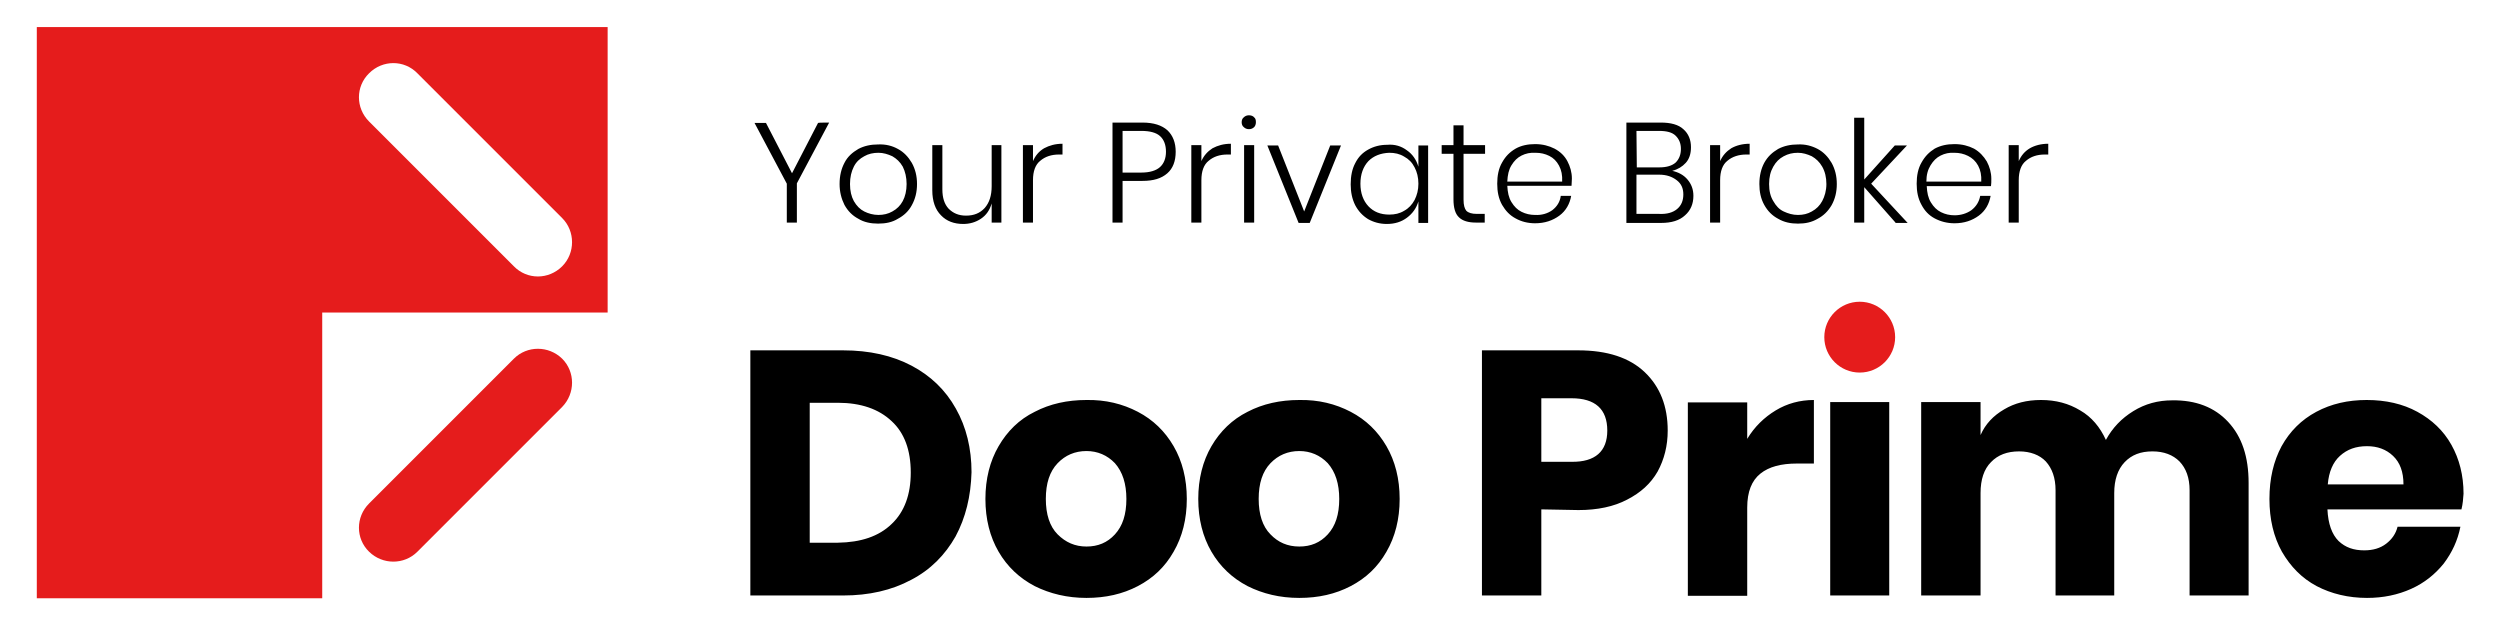 <svg version="1.1" id="图层_1" xmlns="http://www.w3.org/2000/svg" x="0" y="0" viewBox="0 0 720 180" style="enable-background:new 0 0 720 180" xml:space="preserve"><style>.st0{fill:#e51c1c}</style><path d="M275.2 154.5c-3 5.3-7.2 9.6-12.8 12.5-5.6 3-12.1 4.5-19.6 4.5h-26.7v-70.6h26.7c7.6 0 14.2 1.5 19.7 4.4s9.8 7 12.8 12.4c3 5.3 4.5 11.5 4.5 18.3-.2 7-1.7 13.1-4.6 18.5zm-18.4-3.6c3.7-3.5 5.5-8.5 5.5-14.8 0-6.4-1.8-11.4-5.5-14.8-3.7-3.5-8.9-5.3-15.5-5.3h-8.1v40.3h8.1c6.6-.1 11.8-1.8 15.5-5.4zm70.9-32.3c4.4 2.3 7.8 5.6 10.3 9.9 2.5 4.3 3.8 9.4 3.8 15.2 0 5.8-1.3 10.9-3.8 15.2-2.5 4.4-5.9 7.6-10.3 9.9-4.4 2.3-9.3 3.4-14.8 3.4s-10.5-1.2-14.9-3.4c-4.4-2.3-7.9-5.6-10.4-9.9-2.5-4.3-3.8-9.4-3.8-15.2 0-5.8 1.3-10.9 3.8-15.2 2.5-4.3 5.9-7.7 10.4-9.9 4.4-2.3 9.4-3.4 14.9-3.4 5.5-.1 10.4 1.1 14.8 3.4zm-23.1 14.8c-2.3 2.4-3.4 5.8-3.4 10.3 0 4.4 1.1 7.9 3.4 10.2 2.3 2.3 5 3.5 8.3 3.5 3.3 0 6-1.1 8.2-3.5 2.2-2.4 3.3-5.7 3.3-10.2 0-4.4-1.1-7.8-3.3-10.3-2.2-2.3-5-3.5-8.2-3.5-3.3 0-6.1 1.2-8.3 3.5zm84.4-14.8c4.4 2.3 7.8 5.6 10.3 9.9 2.5 4.3 3.8 9.4 3.8 15.2 0 5.8-1.3 10.9-3.8 15.2-2.5 4.4-5.9 7.6-10.3 9.9-4.4 2.3-9.3 3.4-14.8 3.4-5.6 0-10.5-1.2-14.9-3.4-4.4-2.3-7.9-5.6-10.4-9.9-2.5-4.3-3.8-9.4-3.8-15.2 0-5.8 1.3-10.9 3.8-15.2 2.5-4.3 6-7.7 10.4-9.9 4.4-2.3 9.4-3.4 14.9-3.4 5.5-.1 10.4 1.1 14.8 3.4zm-23.1 14.8c-2.3 2.4-3.4 5.8-3.4 10.3 0 4.4 1.1 7.9 3.4 10.2 2.2 2.3 4.9 3.5 8.3 3.5 3.3 0 6-1.1 8.2-3.5s3.3-5.7 3.3-10.2c0-4.4-1.1-7.8-3.3-10.3-2.2-2.3-5-3.5-8.2-3.5-3.3 0-6.1 1.2-8.3 3.5zm78 13.3v24.8h-17.1v-70.6h27.7c8.4 0 14.8 2.1 19.2 6.3 4.4 4.2 6.6 9.8 6.6 16.8 0 4.4-1 8.3-2.9 11.8-2 3.5-4.9 6.1-8.8 8.1-3.8 2-8.5 3-14 3l-10.7-.2zm19-22.7c0-6.2-3.5-9.3-10.3-9.3h-8.7V133h8.7c6.8.1 10.3-3 10.3-9zm48.5-5.8c3.3-2 7-3 11-3v18.3h-4.9c-4.5 0-8 .9-10.5 2.9s-3.8 5.2-3.8 9.8v25.4h-17.1v-55.7h17.1v10.5c2.1-3.5 4.9-6.2 8.2-8.2zm32.7-2.4v55.7h-17v-55.7h17zm97.6 5.7c4 4.3 5.9 10.1 5.9 17.6v32.4h-17v-30.3c0-3.6-1-6.3-2.9-8.3-1.9-1.9-4.5-2.9-7.8-2.9-3.4 0-6 1-8 3.1s-3 5.1-3 8.9v29.5H592v-30.3c0-3.6-1-6.3-2.8-8.3-1.8-1.9-4.5-2.9-7.7-2.9-3.4 0-6.1 1-8.1 3.1-2 2-3 5-3 8.9v29.5h-17.1v-55.7h17.1v9.5c1.4-3.2 3.7-5.6 6.8-7.4 3-1.8 6.5-2.7 10.6-2.7 4.3 0 8 1 11.3 3 3.3 1.9 5.7 4.8 7.4 8.5 1.9-3.5 4.5-6.2 7.9-8.3s7.1-3.1 11.2-3.1c6.8-.1 12.2 2 16.1 6.2zm67.2 25.2h-38.6c.2 4.2 1.3 7.2 3.2 9.1 2 1.9 4.4 2.7 7.4 2.7 2.5 0 4.6-.6 6.3-1.9 1.7-1.3 2.8-2.9 3.3-4.9h18.1c-.8 4-2.4 7.4-4.8 10.6-2.5 3.1-5.6 5.6-9.4 7.3-3.8 1.7-8 2.6-12.7 2.6-5.4 0-10.3-1.2-14.5-3.4-4.3-2.3-7.5-5.6-10-9.9-2.4-4.3-3.6-9.4-3.6-15.2 0-5.9 1.2-10.9 3.5-15.2 2.4-4.3 5.7-7.6 10-9.9 4.3-2.3 9.1-3.4 14.5-3.4 5.5 0 10.4 1.1 14.6 3.4 4.2 2.3 7.5 5.4 9.8 9.5 2.3 4.1 3.5 8.8 3.5 14.1-.1 1.4-.2 2.9-.6 4.5zm-19.7-15.4c-2-1.9-4.5-2.8-7.5-2.8-3.2 0-5.7.9-7.8 2.8-2 1.8-3.2 4.6-3.5 8.2h21.8c0-3.6-1-6.3-3-8.2z"/><circle class="st0" cx="535.6" cy="97.1" r="10.2"/><path class="st0" d="M10.6 7.8v164.5h82.2V90H175V7.8H10.6zm151.3 68.9c-3.9 3.9-10.1 3.9-13.9 0L106.3 35c-3.9-3.9-3.9-10.1 0-13.9 3.9-3.9 10.1-3.9 13.9 0l41.7 41.7c3.8 3.8 3.8 10.1 0 13.9z"/><path class="st0" d="M161.9 103.3c-3.9-3.8-10.1-3.8-13.9 0L106.3 145c-3.9 3.9-3.9 10.1 0 13.9 3.9 3.8 10.1 3.8 13.9 0l41.7-41.7c3.8-3.9 3.8-10.1 0-13.9z"/><path d="m238.8 35.3-9.3 17.5v11.3h-2.9V52.9l-9.3-17.5h3.3l7.5 14.5 7.5-14.5c0-.1 3.2-.1 3.2-.1zm19.8 7.6c1.7.9 3 2.3 4 4 1 1.8 1.5 3.8 1.5 6.1s-.5 4.3-1.5 6.1c-.9 1.7-2.3 3-4 3.9-1.6 1-3.5 1.4-5.7 1.4-2.1 0-4.1-.4-5.7-1.4-1.7-.9-3-2.2-4-4-.9-1.8-1.4-3.8-1.4-6 0-2.4.5-4.4 1.4-6.1.9-1.8 2.3-3 4-4 1.7-.9 3.6-1.3 5.7-1.3 2.2-.1 4.1.4 5.7 1.3zm-9.7 2.1c-1.3.7-2.3 1.6-3 3s-1.1 3-1.1 5 .4 3.6 1.1 4.9c.8 1.4 1.8 2.4 3 3s2.6 1 4.1 1c1.4 0 2.8-.3 4-1 1.3-.7 2.3-1.7 3-3s1.1-3 1.1-4.9-.4-3.6-1.1-5c-.8-1.4-1.8-2.3-3-3-1.3-.6-2.6-1-4-1-1.5 0-2.9.3-4.1 1zm39.5-3.2v22.3h-2.8v-5.5c-.6 2-1.6 3.4-3.1 4.4s-3.2 1.5-5.1 1.5c-2.6 0-4.8-.8-6.4-2.5-1.6-1.6-2.5-4-2.5-7.2v-13h2.9v12.7c0 2.5.6 4.3 1.8 5.6 1.3 1.3 2.9 2 5 2 2.3 0 4-.7 5.4-2.2 1.3-1.5 2-3.5 2-6.3V41.8h2.8zm12.3.9c1.5-.8 3.2-1.3 5.3-1.3v3.1h-1c-2.2 0-4 .6-5.4 1.8-1.4 1.1-2.1 3-2.1 5.6v12.2h-2.9V41.8h2.9v4.6c.7-1.6 1.7-2.8 3.2-3.7zm22.6 9.4v12h-2.9V35.3h8.6c3.3 0 5.6.8 7.2 2.2 1.6 1.5 2.4 3.6 2.4 6.2 0 2.7-.8 4.8-2.4 6.2-1.7 1.5-4 2.2-7.2 2.2h-5.7zm10.8-4c1.1-1 1.7-2.5 1.7-4.4 0-2-.6-3.5-1.7-4.5s-2.9-1.5-5.4-1.5h-5.4v12h5.4c2.5 0 4.3-.6 5.4-1.6zm15.1-5.4c1.5-.8 3.2-1.3 5.3-1.3v3.1h-1c-2.2 0-4 .6-5.4 1.8-1.4 1.1-2.1 3-2.1 5.6v12.2h-2.9V41.8h2.9v4.6c.7-1.6 1.8-2.8 3.2-3.7zm9-8.9c.4-.4.9-.6 1.5-.6s1.2.2 1.5.6c.4.3.5.8.5 1.4 0 .6-.2 1.1-.5 1.4-.4.4-.9.6-1.5.6s-1.1-.2-1.5-.6c-.4-.3-.6-.8-.6-1.4 0-.6.2-1.1.6-1.4zm3 8v22.3h-2.9V41.8h2.9zm14.4 19.1 7.5-19h3.1l-9 22.3H374l-9-22.3h3.1l7.5 19zm29.6-17.6c1.6 1.1 2.7 2.7 3.3 4.7v-6.1h2.8v22.3h-2.8V58c-.6 2-1.7 3.5-3.3 4.7-1.6 1.2-3.5 1.8-5.8 1.8-2 0-3.8-.5-5.4-1.4-1.6-1-2.8-2.3-3.7-4-.9-1.8-1.3-3.8-1.3-6 0-2.4.4-4.4 1.3-6.1.9-1.8 2.1-3 3.7-3.9 1.6-.9 3.4-1.4 5.5-1.4 2.2-.2 4.1.4 5.7 1.6zm-11.1 3.1c-1.5 1.6-2.3 3.8-2.3 6.5s.8 4.9 2.3 6.5c1.5 1.6 3.5 2.4 6 2.4 1.6 0 3-.3 4.3-1.1 1.3-.7 2.3-1.8 3-3.1.7-1.4 1.1-2.9 1.1-4.7 0-1.8-.4-3.4-1.1-4.7-.7-1.4-1.7-2.4-3-3.1-1.3-.8-2.7-1.1-4.3-1.1-2.5.1-4.5.9-6 2.4zm33.5 15.2v2.5H425c-2.1 0-3.8-.5-4.8-1.5-1.1-1-1.6-2.8-1.6-5.2V44.3h-3.4v-2.5h3.4v-5.7h2.9v5.7h6.2v2.5h-6.2v13.2c0 1.6.3 2.6.8 3.2.6.6 1.6.9 3 .9h2.3zm19.5-1.1c1.3-1 2.2-2.4 2.4-4.1h3c-.4 2.3-1.5 4.3-3.4 5.7s-4.2 2.2-7 2.2c-2.1 0-4-.5-5.6-1.4-1.7-.9-2.9-2.2-3.9-3.9-1-1.8-1.4-3.8-1.4-6.1s.4-4.4 1.4-6.1c1-1.8 2.2-3 3.9-4 1.6-.9 3.5-1.3 5.6-1.3 2.2 0 4 .5 5.6 1.3 1.7.9 2.9 2.1 3.7 3.6.8 1.5 1.3 3.2 1.3 5 0 .8-.1 1.5-.1 2.1h-18.5c.1 1.9.4 3.4 1.2 4.7s1.7 2.2 2.9 2.8c1.2.6 2.5.9 3.9.9 1.9.1 3.6-.4 5-1.4zm-8.9-15.7c-1.2.6-2.1 1.5-2.9 2.8-.8 1.3-1.1 2.8-1.2 4.7h15.8c.1-1.8-.2-3.3-.9-4.6-.7-1.3-1.6-2.2-2.8-2.8-1.2-.6-2.5-.9-3.9-.9-1.6-.1-2.9.2-4.1.8zm47.8 6.9c1.1 1.3 1.7 2.8 1.7 4.7 0 2.3-.8 4.2-2.4 5.6-1.6 1.5-3.9 2.2-6.9 2.2h-10V35.3h9.9c2.9 0 5.1.6 6.5 1.9 1.5 1.3 2.2 3.1 2.2 5.2 0 1.9-.5 3.4-1.5 4.5s-2.3 1.9-3.9 2.3c1.8.4 3.3 1.2 4.4 2.5zm-14.6-3.5h6.6c2 0 3.6-.5 4.6-1.4 1-1 1.5-2.3 1.5-3.9s-.5-2.8-1.5-3.8-2.6-1.4-4.8-1.4h-6.5l.1 10.5zm11.6 12c1.2-1 1.8-2.4 1.8-4.2 0-1.8-.6-3.1-1.9-4.1-1.3-1-2.9-1.6-5.1-1.6h-6.5v11.3h6.6c2.2.1 3.9-.4 5.1-1.4zm15.6-17.5c1.4-.8 3.2-1.3 5.3-1.3v3.1h-1c-2.1 0-4 .6-5.4 1.8-1.4 1.1-2.1 3-2.1 5.6v12.2h-2.9V41.8h2.9v4.6c.7-1.6 1.8-2.8 3.2-3.7zm24.9.2c1.7.9 3 2.3 4 4 1 1.8 1.5 3.8 1.5 6.1s-.5 4.3-1.5 6.1c-1 1.7-2.3 3-4 3.9-1.7 1-3.5 1.4-5.7 1.4-2.1 0-4-.4-5.7-1.4-1.7-.9-3-2.2-4-4-1-1.8-1.4-3.8-1.4-6 0-2.4.5-4.4 1.4-6.1 1-1.8 2.3-3 4-4 1.7-.9 3.6-1.3 5.7-1.3 2.1-.1 4 .4 5.7 1.3zm-9.8 2.1c-1.3.7-2.2 1.6-3 3-.8 1.4-1.2 3-1.2 5s.4 3.6 1.2 4.9c.8 1.4 1.7 2.4 3 3s2.6 1 4.1 1c1.5 0 2.8-.3 4-1 1.3-.7 2.3-1.7 3-3s1.2-3 1.2-4.9-.4-3.6-1.2-5c-.8-1.4-1.8-2.3-3-3-1.3-.6-2.6-1-4-1-1.5 0-2.8.3-4.1 1zm32.2 19.1-9-10.2v10.2H534V33.9h2.9v17.8l8.8-9.8h3.5l-10.3 11 10.5 11.3h-3.5zm21.9-3.6c1.3-1 2.2-2.4 2.5-4.1h3c-.4 2.3-1.5 4.3-3.4 5.7s-4.2 2.2-7 2.2c-2.1 0-4-.5-5.7-1.4s-2.9-2.2-3.8-3.9c-1-1.8-1.4-3.8-1.4-6.1s.4-4.4 1.4-6.1c1-1.8 2.2-3 3.8-4 1.7-.9 3.5-1.3 5.7-1.3s4 .5 5.6 1.3c1.6.9 2.8 2.2 3.7 3.7.8 1.5 1.3 3.2 1.3 5 0 .8 0 1.5-.1 2.1h-18.5c.1 1.9.4 3.4 1.2 4.7s1.7 2.2 2.9 2.8c1.2.6 2.5.9 3.9.9 1.8 0 3.5-.5 4.9-1.5zm-8.9-15.7c-1.2.6-2.1 1.5-2.9 2.8-.8 1.3-1.2 2.8-1.2 4.7h15.8c.1-1.8-.2-3.3-.9-4.6-.7-1.3-1.7-2.2-2.9-2.8-1.2-.6-2.5-.9-3.9-.9-1.5-.1-2.8.2-4 .8zm25.7-2.1c1.4-.8 3.2-1.3 5.3-1.3v3.1h-1c-2.2 0-4 .6-5.4 1.8-1.4 1.1-2.1 3-2.1 5.6v12.2h-2.9V41.8h2.9v4.6c.7-1.6 1.7-2.8 3.2-3.7z"/></svg>